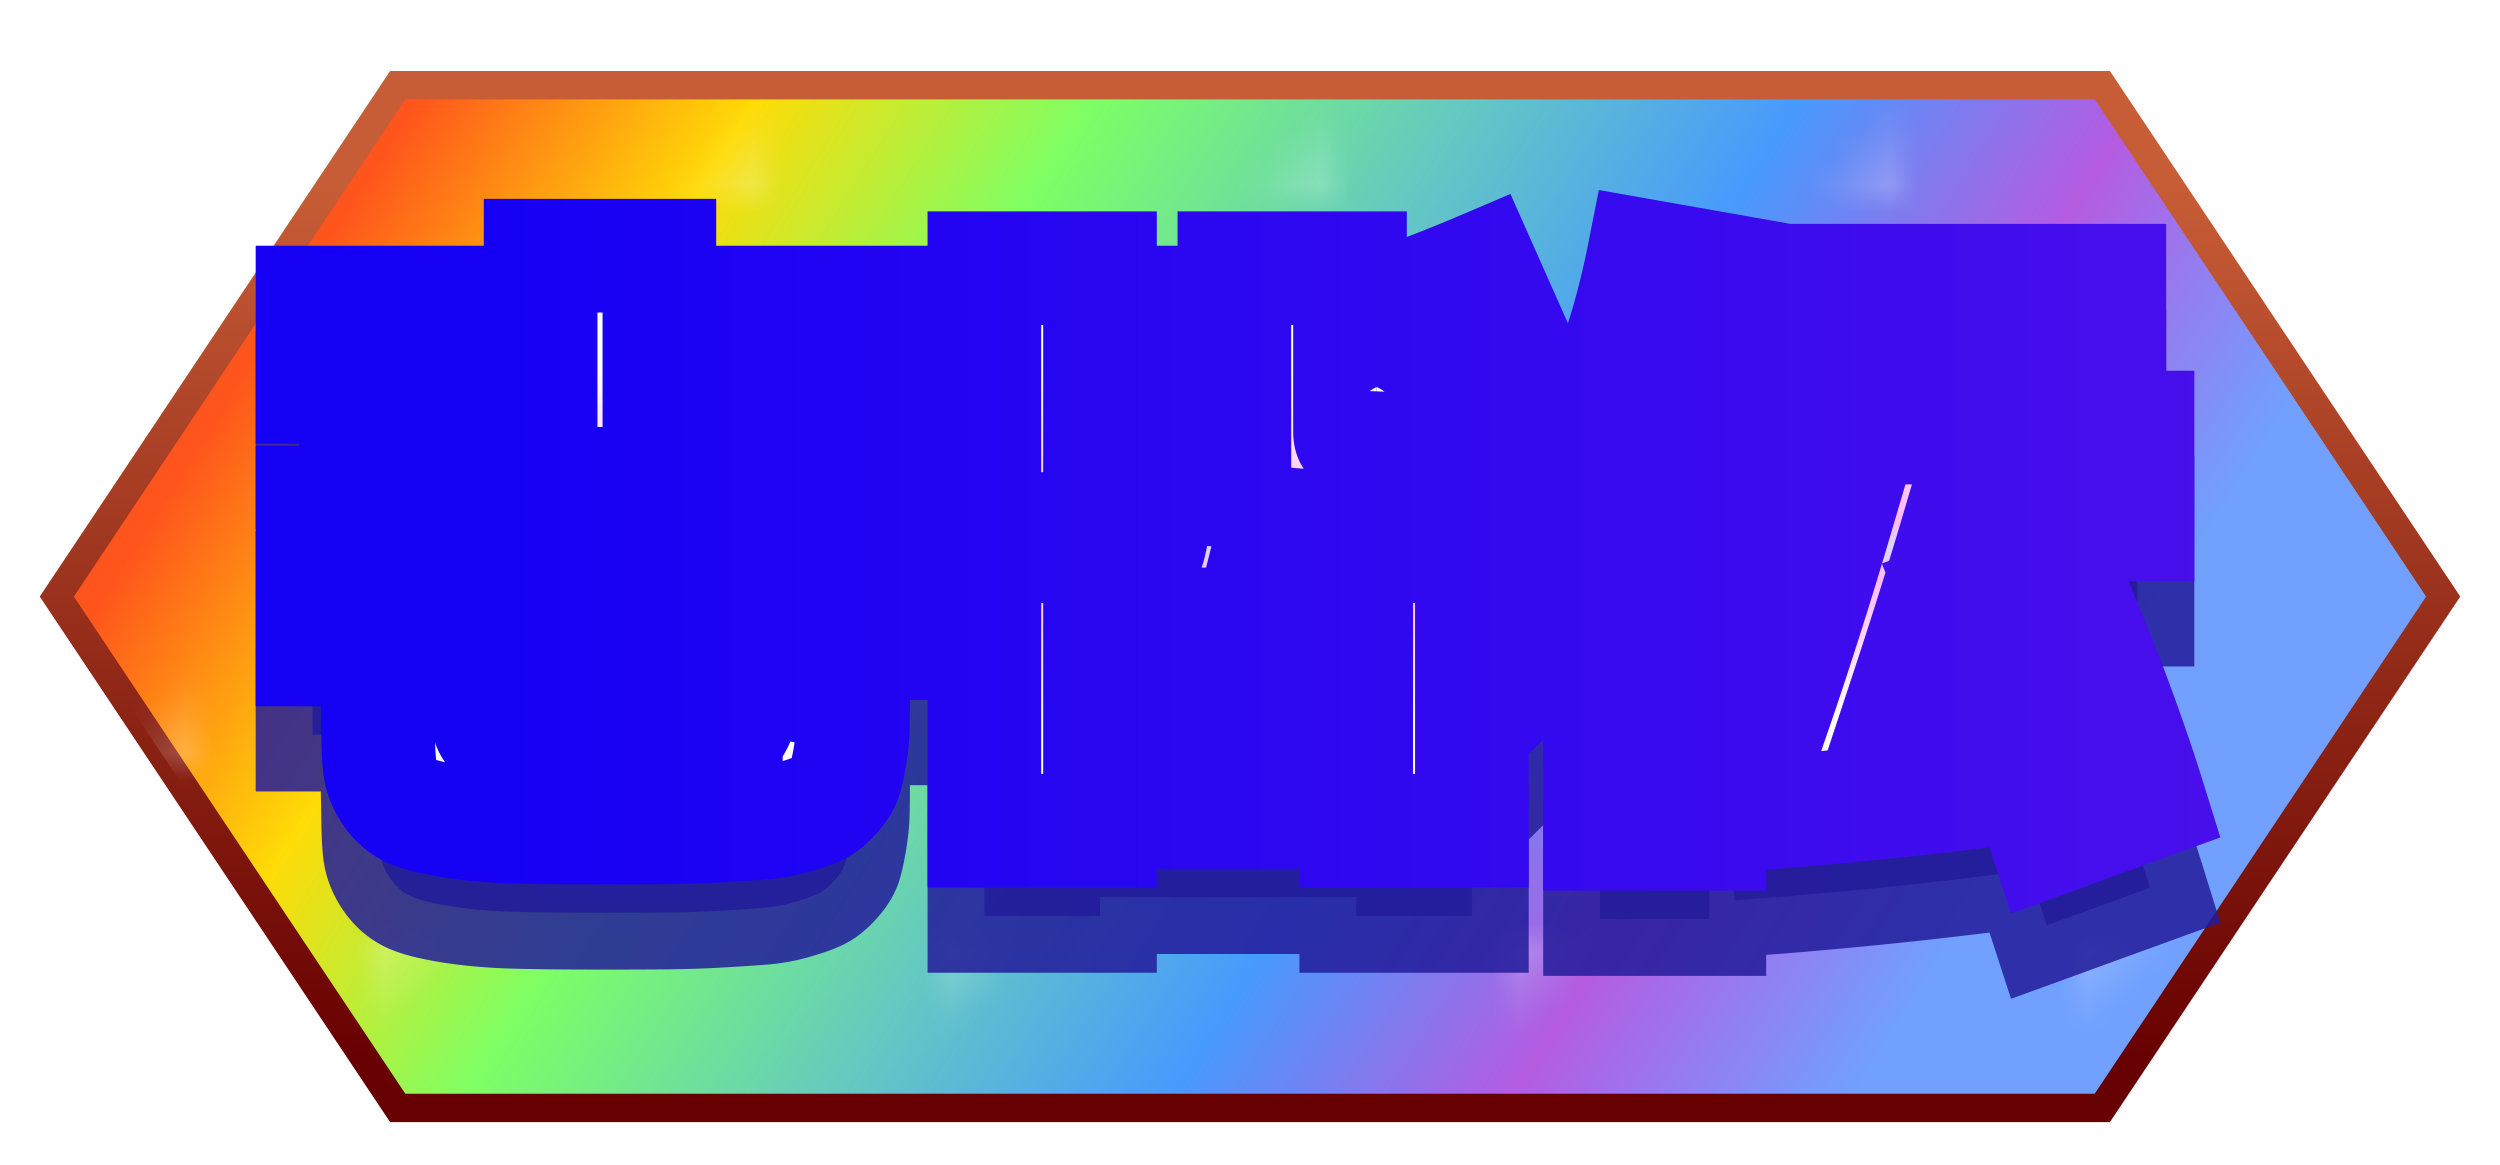 <svg xmlns="http://www.w3.org/2000/svg" width="88" height="41">
  <defs>
    <linearGradient id="c" gradientTransform="rotate(15)">
      <stop offset="14%" stop-color="#ff551c"/>
      <stop offset="28%" stop-color="#ffdb07"/>
      <stop offset="42%" stop-color="#7dff65"/>
      <stop offset="57%" stop-color="#65cac0"/>
      <stop offset="71%" stop-color="#489afd"/>
      <stop offset="85%" stop-color="#b55ce1"/>
      <stop offset="99%" stop-color="#71a0ff"/>
    </linearGradient>
    <linearGradient id="b" x1="0%" y1="0%" x2="0%" y2="100%">
      <stop offset="10%" stop-color="#c75d36"/>
      <stop offset="95%" stop-color="#670000"/>
    </linearGradient>
    <linearGradient id="e" x1="0%" y1="0%" x2="0%" y2="50%" spreadMethod="reflect">
      <stop offset="40%" stop-color="#fff"/>
      <stop offset="90%" stop-color="#ffb8f9"/>
      <stop offset="100%" stop-color="#d8d6ff"/>
    </linearGradient>
    <linearGradient id="f">
      <stop offset="10%" stop-color="#1600f4"/>
      <stop offset="95%" stop-color="#490FEC"/>
    </linearGradient>
    <radialGradient id="a">
      <stop offset="0%" stop-color="#FFF" stop-opacity=".7"/>
      <stop offset="100%" stop-color="#FFF" stop-opacity="0"/>
    </radialGradient>
    <pattern id="d" x="0" y="0" width="20" height="20" patternUnits="userSpaceOnUse">
      <path fill="url(#a)" d="M3 3h4v4H3zM13 13h4v4h-4z"/>
    </pattern>
  </defs>
  <path stroke="url(#b)" fill="url(#c)" d="M2 21 14 3h60l12 18-12 18H14z"/>
  <path fill="url(#d)" d="M2 21 14 3h60l12 18-12 18H14z"/>
  <path d="M38.72 13.65h4.07v3.08h-4.07v1.364a78.428 78.428 0 0 0 2.874-.491 90.71 90.71 0 0 0 1.086-.213l.286 2.86.506.044q-.017-.117-.021-.336a8.109 8.109 0 0 1-.001-.148v-7.37h4.07v1.694q2.09-.616 4.62-1.694l1.32 2.97q-1.606.682-2.904 1.1l2.684.33a63.887 63.887 0 0 1-.045.654q-.052.706-.108 1.205a15.641 15.641 0 0 1-.034.286 12.377 12.377 0 0 1-.097.626q-.052.284-.114.532a6.84 6.84 0 0 1-.042.162q-.106.386-.306.61a.921.921 0 0 1-.2.17q-.352.22-.748.309a3.757 3.757 0 0 1-.252.046q-.361.054-.914.086a151.309 151.309 0 0 1-.635.019q-.839.024-1.298.025a18.506 18.506 0 0 1-.047 0q-.773 0-1.923-.042a95.813 95.813 0 0 1-.057-.002q-.77-.022-1.518-.11-.066.286-.198.814h7.106v10.01h-4.07v-.66h-9.02v.66h-4.07V22.23h5.786q.037-.112.202-.91a118.101 118.101 0 0 0 .062-.3q-4.29.77-7.92.99l-.33-3.19q1.1-.066 2.2-.198V12.44h4.07zM11 25.86v-5.17h20.24v4.95H27.5v-2.2H14.74v.77h2.42v.968q4.84-.418 9.35-1.518l1.1 2.75q-4.906 1.166-10.45 1.65v.11q0 .638.572.759.489.103 2.936.118a145.361 145.361 0 0 0 .892.003q3.319 0 3.99-.251a.692.692 0 0 0 .058-.024.701.701 0 0 0 .3-.303q.272-.484.272-1.622l3.85.55a91.825 91.825 0 0 1-.001.365q-.002.518-.01.856a6.277 6.277 0 0 1-.037.532 8.113 8.113 0 0 1-.062.447 11.498 11.498 0 0 1-.044.248q-.051.267-.101.45a2.673 2.673 0 0 1-.031.105 1.186 1.186 0 0 1-.099.222q-.057.1-.137.205a2.66 2.66 0 0 1-.138.167q-.204.227-.397.36a1.293 1.293 0 0 1-.153.09 2.456 2.456 0 0 1-.172.078q-.191.078-.472.165a11.512 11.512 0 0 1-.181.055 5.731 5.731 0 0 1-.756.17 4.958 4.958 0 0 1-.333.039 32.299 32.299 0 0 1-.289.023q-.473.035-1.174.076-.935.055-1.826.066a113.382 113.382 0 0 1-.476.005q-.761.006-1.801.006a212.087 212.087 0 0 1-.96-.002q-1.364-.006-2.263-.031a19.931 19.931 0 0 1-1.147-.063 15.212 15.212 0 0 1-1.042-.124q-.99-.154-1.441-.352a1.725 1.725 0 0 1-.638-.49 2.147 2.147 0 0 1-.121-.16 2.245 2.245 0 0 1-.264-.51 1.894 1.894 0 0 1-.099-.424 6.339 6.339 0 0 1-.024-.267q-.021-.3-.028-.706a23.92 23.92 0 0 1-.003-.391v-2.75zm57.86-1.87 3.52-1.32a73.35 73.35 0 0 1 2.938 7.45 66.288 66.288 0 0 1 .362 1.13l-3.63 1.32a59.195 59.195 0 0 0-.217-.654l-.208-.611a112.585 112.585 0 0 0-.235-.671q-5.082.682-10.34 1.056l-.33-3.41 1.716-.132q1.1-3.19 2.134-6.688h-3.74v-3.41h14.41v3.41h-6.27a143.854 143.854 0 0 1-.65 2.153q-.588 1.898-1.33 4.139a56.556 56.556 0 0 0 .639-.052q1.044-.091 2.595-.256-.378-.983-.881-2.247a353.96 353.96 0 0 0-.483-1.207zm-45.65-7.37v.66h6.49v2.75H12.54v-2.75h6.49v-.66H11v-2.97h8.03V12h4.18v1.65h8.03v2.97zm36.96 1.518V32.35h-3.85v-8.492a14.959 14.959 0 0 1-.441.64q-.408.56-.769.922l-.88-4.84q2.574-3.256 3.63-8.58l3.74.66a28.07 28.07 0 0 1-.68 3.217 22.702 22.702 0 0 1-.75 2.26zm14.08-1.848H62.26v-3.41h11.99zM38.72 28.06v.77h9.02v-.77zm0-2.31h9.02v-.77h-9.02zm8.8-8.382v.792q0 .198.044.242.036.036.202.057a2.339 2.339 0 0 0 .084.009q.163.02.59.022a19.846 19.846 0 0 0 .07 0q.418 0 .66-.022.228-.021.3-.217a.445.445 0 0 0 .008-.025q.066-.22.11-1.408-1.364.396-2.068.55z" fill="#221C9A" stroke-linecap="round" fill-rule="evenodd" stroke="#221C9A" stroke-width="4" paint-order="stroke" fill-opacity=".85" stroke-opacity=".85"/>
  <path d="M38.72 10.65h4.07v3.08h-4.07v1.364a78.428 78.428 0 0 0 2.874-.491 90.71 90.71 0 0 0 1.086-.213l.286 2.86.506.044q-.017-.117-.021-.336a8.109 8.109 0 0 1-.001-.148V9.44h4.07v1.694q2.09-.616 4.62-1.694l1.32 2.97q-1.606.682-2.904 1.1l2.684.33a63.887 63.887 0 0 1-.045.654q-.052.706-.108 1.205a15.641 15.641 0 0 1-.034.286 12.377 12.377 0 0 1-.097.626q-.052.284-.114.532a6.84 6.84 0 0 1-.042.162q-.106.386-.306.611a.921.921 0 0 1-.2.17q-.352.22-.748.308a3.757 3.757 0 0 1-.252.046q-.361.054-.914.086a151.309 151.309 0 0 1-.635.019q-.839.024-1.298.025a18.506 18.506 0 0 1-.047 0q-.773 0-1.923-.042a95.813 95.813 0 0 1-.057-.002q-.77-.022-1.518-.11-.066.286-.198.814h7.106v10.01h-4.07v-.66h-9.02v.66h-4.07V19.23h5.786q.037-.112.202-.91a118.101 118.101 0 0 0 .062-.3q-4.29.77-7.92.99l-.33-3.19q1.1-.066 2.2-.198V9.44h4.07zM11 22.86v-5.17h20.24v4.95H27.5v-2.2H14.74v.77h2.42v.968q4.84-.418 9.35-1.518l1.1 2.75q-4.906 1.166-10.45 1.65v.11q0 .638.572.759.489.103 2.936.118a145.361 145.361 0 0 0 .892.003q3.319 0 3.99-.251a.692.692 0 0 0 .058-.024.701.701 0 0 0 .3-.303q.272-.484.272-1.622l3.85.55a91.825 91.825 0 0 1-.001.365q-.002.518-.01.856a6.277 6.277 0 0 1-.037.532 8.113 8.113 0 0 1-.062.447 11.498 11.498 0 0 1-.044.248q-.051.267-.101.451a2.673 2.673 0 0 1-.031.104 1.186 1.186 0 0 1-.099.222q-.057.1-.137.205a2.66 2.66 0 0 1-.138.167q-.204.227-.397.36a1.293 1.293 0 0 1-.153.091 2.456 2.456 0 0 1-.172.077q-.191.078-.472.165a11.512 11.512 0 0 1-.181.055 5.731 5.731 0 0 1-.756.17 4.958 4.958 0 0 1-.333.039 32.299 32.299 0 0 1-.289.023q-.473.035-1.174.076-.935.055-1.826.066a113.382 113.382 0 0 1-.476.005q-.761.006-1.801.006a212.087 212.087 0 0 1-.96-.002q-1.364-.006-2.263-.031a19.931 19.931 0 0 1-1.147-.063 15.212 15.212 0 0 1-1.042-.124q-.99-.154-1.441-.352a1.725 1.725 0 0 1-.638-.489 2.147 2.147 0 0 1-.121-.16 2.245 2.245 0 0 1-.264-.51 1.894 1.894 0 0 1-.099-.425 6.339 6.339 0 0 1-.024-.267q-.021-.3-.028-.706a23.92 23.92 0 0 1-.003-.391v-2.75zm57.86-1.87 3.52-1.32a73.35 73.35 0 0 1 2.938 7.451 66.288 66.288 0 0 1 .362 1.129l-3.63 1.32a59.195 59.195 0 0 0-.217-.654l-.208-.611a112.585 112.585 0 0 0-.235-.671q-5.082.682-10.34 1.056l-.33-3.41 1.716-.132q1.1-3.19 2.134-6.688h-3.74v-3.41h14.41v3.41h-6.27a143.854 143.854 0 0 1-.65 2.153q-.588 1.898-1.33 4.139a56.556 56.556 0 0 0 .639-.052q1.044-.091 2.595-.256-.378-.983-.881-2.247a353.96 353.96 0 0 0-.483-1.207zm-45.65-7.37v.66h6.49v2.75H12.54v-2.75h6.49v-.66H11v-2.97h8.03V9h4.18v1.65h8.03v2.97zm36.96 1.518V29.35h-3.85v-8.492a14.959 14.959 0 0 1-.441.641q-.408.56-.769.921l-.88-4.84q2.574-3.256 3.63-8.58l3.74.66a28.07 28.07 0 0 1-.68 3.217 22.702 22.702 0 0 1-.75 2.261zm14.08-1.848H62.26V9.88h11.99zM38.72 25.06v.77h9.02v-.77zm0-2.31h9.02v-.77h-9.02zm8.8-8.382v.792q0 .198.044.242.036.036.202.057a2.339 2.339 0 0 0 .084.009q.163.02.59.022a19.846 19.846 0 0 0 .07 0q.418 0 .66-.022.228-.021.3-.217a.445.445 0 0 0 .008-.025q.066-.22.11-1.408-1.364.396-2.068.55z" fill="url(#e)" stroke-linecap="round" fill-rule="evenodd" stroke="url(#f)" stroke-width="4" paint-order="stroke"/>
</svg>
